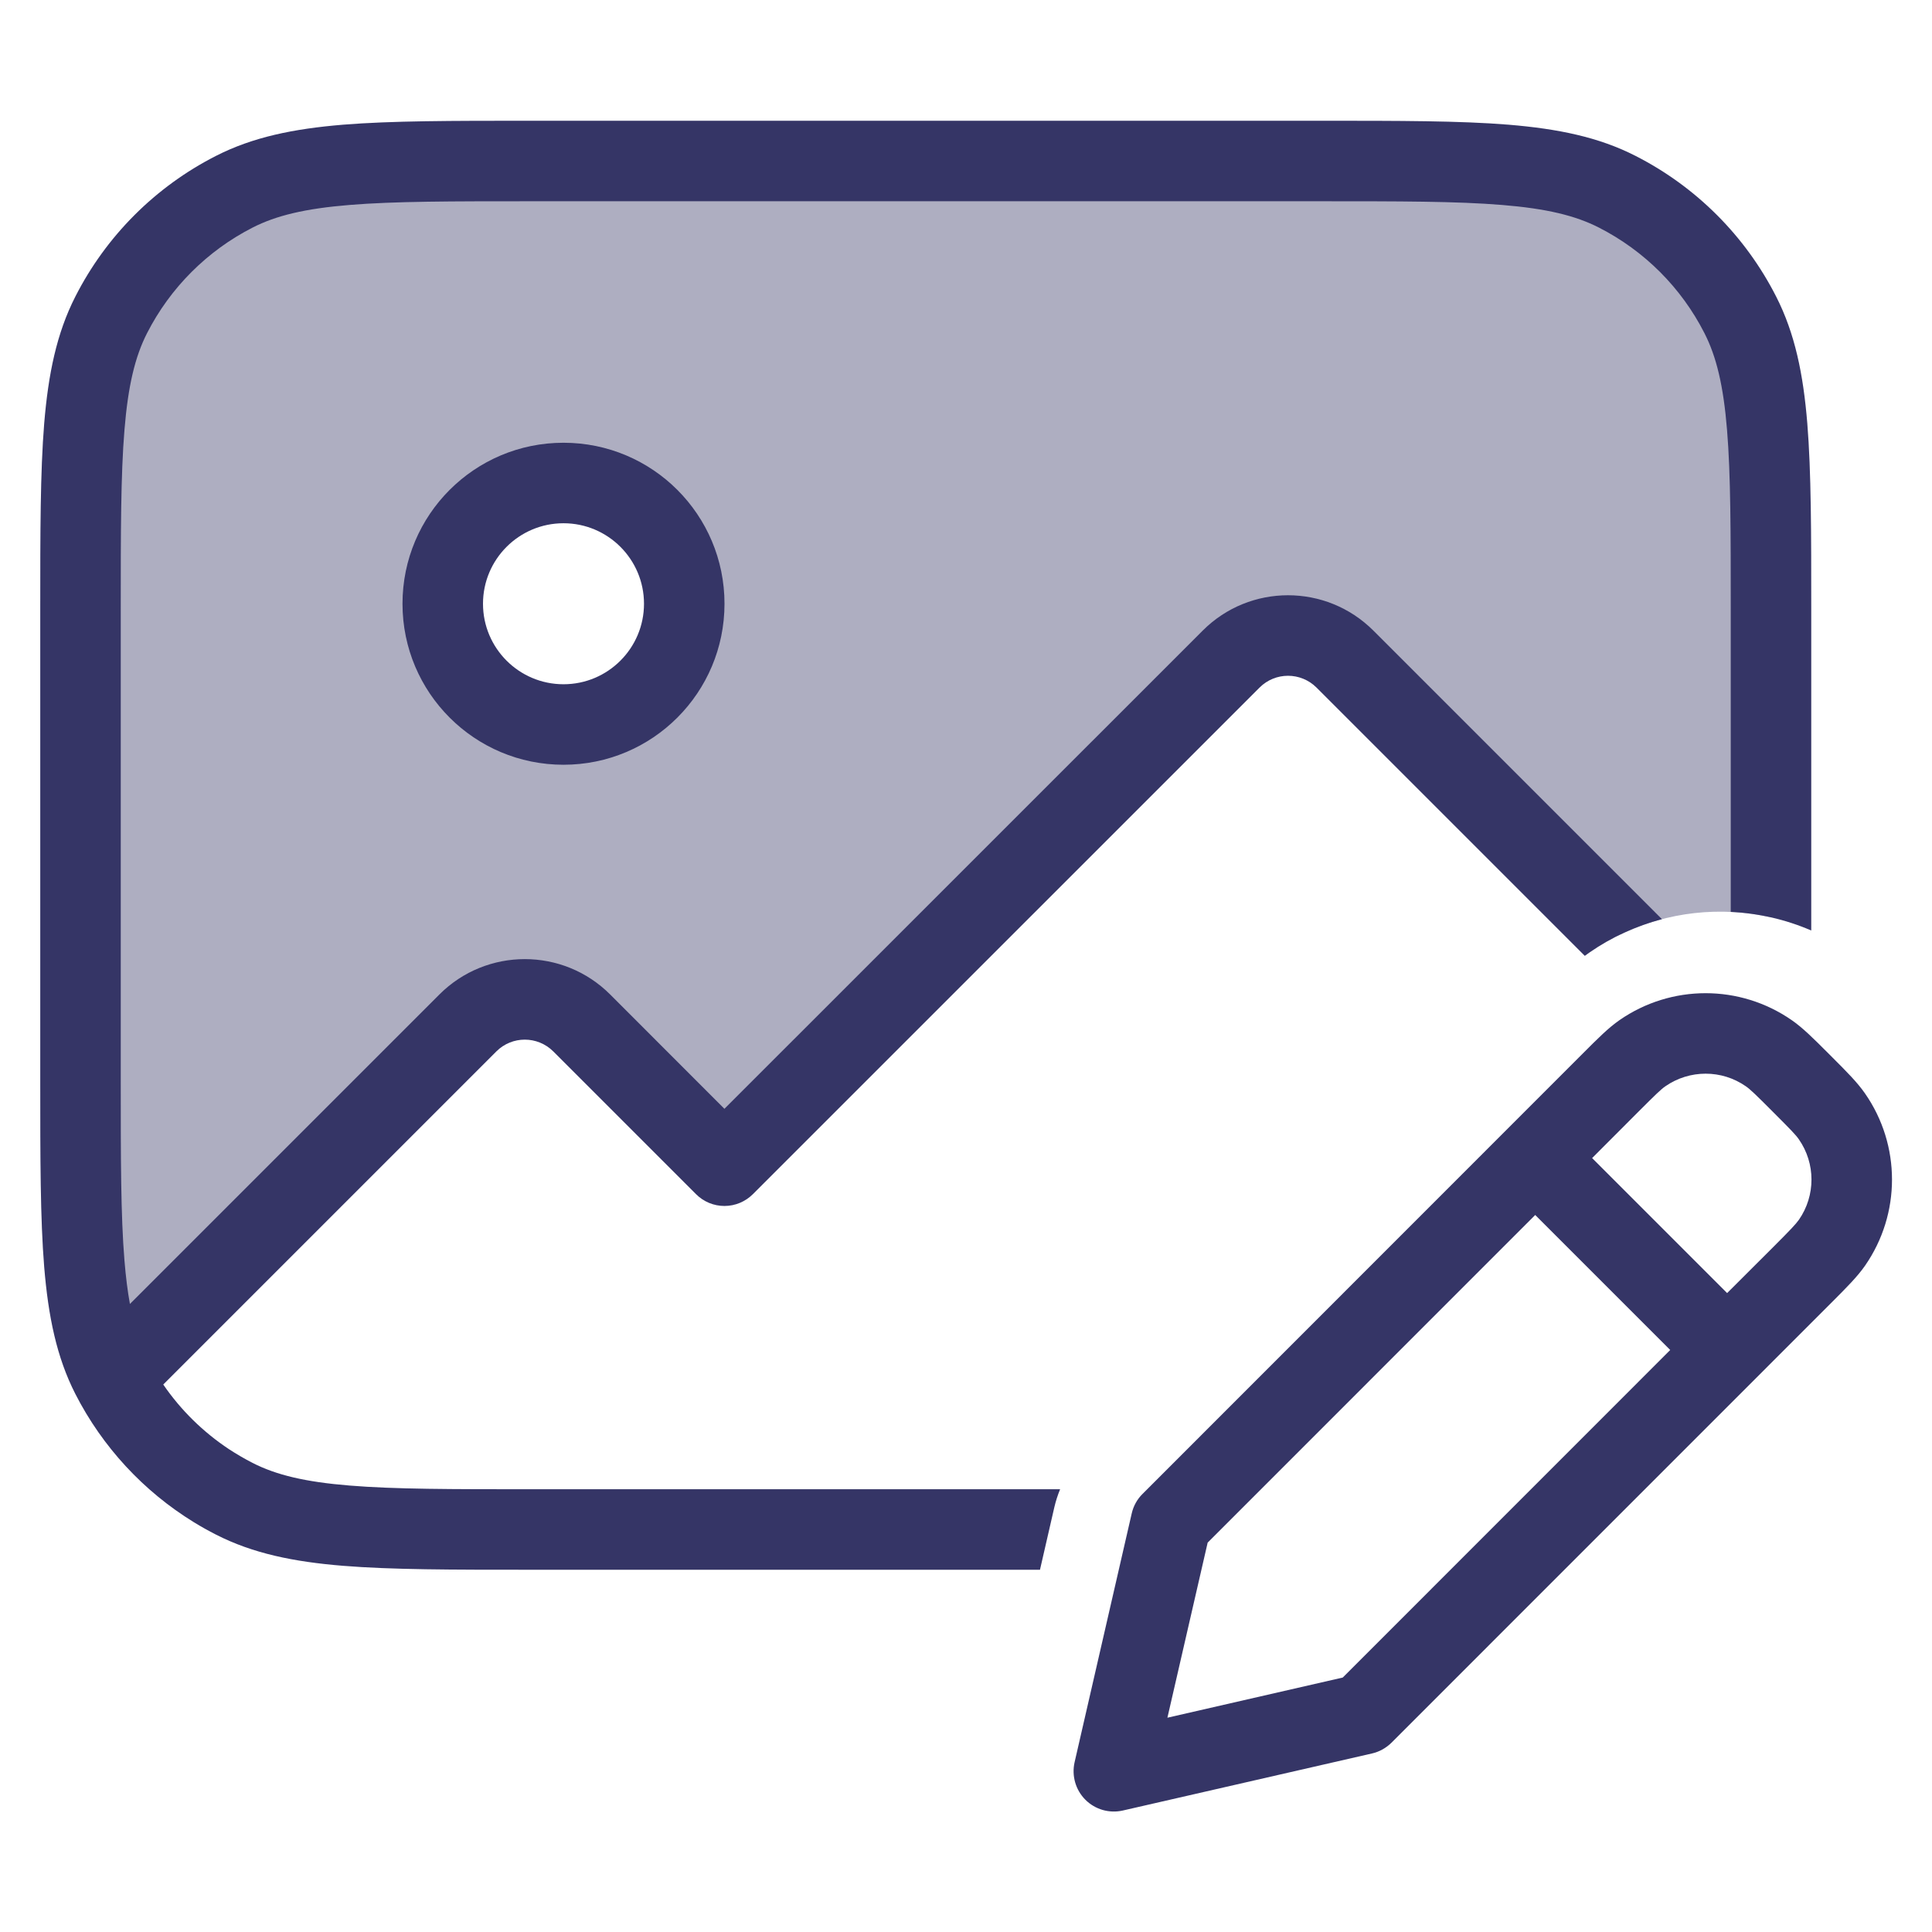 <svg width="24" height="24" viewBox="0 0 24 24" fill="none" xmlns="http://www.w3.org/2000/svg">
<path opacity="0.4" fill-rule="evenodd" clip-rule="evenodd" d="M1.381 3.911C1 4.66 1 5.64 1 7.6V13.4C1 15.36 1 16.34 1.381 17.089C1.64 17.595 2.016 18.029 2.475 18.355C2.026 18.036 1.656 17.614 1.398 17.122L5.812 12.707C6.202 12.317 6.836 12.317 7.226 12.707L8.999 14.481L15.293 8.187C15.683 7.797 16.317 7.797 16.707 8.187L20.128 11.609C20.715 11.325 21.376 11.254 22 11.396V7.6C22 5.64 22 4.66 21.619 3.911C21.283 3.252 20.747 2.717 20.089 2.381C19.34 2 18.36 2 16.4 2H6.6C4.64 2 3.66 2 2.911 2.381C2.252 2.717 1.717 3.252 1.381 3.911ZM8.5 7.5C8.5 8.328 7.828 9 7 9C6.172 9 5.5 8.328 5.5 7.5C5.5 6.672 6.172 6 7 6C7.828 6 8.5 6.672 8.5 7.5Z" fill="#353566"/>
<path d="M6.578 1.5C5.617 1.5 4.865 1.5 4.261 1.549C3.646 1.6 3.141 1.703 2.684 1.936C1.931 2.319 1.319 2.931 0.936 3.684C0.703 4.141 0.6 4.646 0.549 5.26C0.5 5.865 0.5 6.616 0.5 7.578V13.422C0.5 14.383 0.5 15.136 0.549 15.739C0.6 16.354 0.703 16.859 0.936 17.316C1.272 17.974 1.782 18.525 2.409 18.91C2.498 18.965 2.59 19.016 2.684 19.064C3.141 19.297 3.646 19.401 4.261 19.451C4.865 19.5 5.617 19.5 6.578 19.5H12.919L13.097 18.725C13.115 18.648 13.139 18.573 13.169 18.5H6.6C5.612 18.5 4.901 18.5 4.342 18.454C3.789 18.409 3.43 18.322 3.138 18.173C3.037 18.121 2.939 18.064 2.844 18.002C2.523 17.789 2.246 17.517 2.028 17.199L6.166 13.061C6.361 12.866 6.677 12.866 6.873 13.061L8.646 14.834C8.739 14.928 8.867 14.981 8.999 14.981C9.132 14.981 9.259 14.928 9.353 14.834L15.647 8.541C15.842 8.346 16.158 8.346 16.354 8.541L19.687 11.874C19.705 11.861 19.723 11.848 19.741 11.835C20.021 11.64 20.328 11.502 20.645 11.418L17.061 7.834C16.475 7.248 15.525 7.248 14.94 7.834L8.999 13.774L7.58 12.354C6.994 11.768 6.044 11.768 5.458 12.354L1.614 16.198C1.585 16.041 1.563 15.863 1.546 15.658C1.5 15.1 1.5 14.388 1.5 13.4V7.6C1.5 6.612 1.5 5.9 1.546 5.342C1.591 4.789 1.678 4.43 1.827 4.138C2.115 3.574 2.574 3.115 3.138 2.827C3.43 2.678 3.789 2.591 4.342 2.546C4.901 2.5 5.612 2.5 6.6 2.5H16.4C17.389 2.5 18.1 2.5 18.658 2.546C19.211 2.591 19.57 2.678 19.862 2.827C20.427 3.115 20.886 3.574 21.173 4.138C21.322 4.43 21.409 4.789 21.454 5.342C21.5 5.9 21.5 6.612 21.5 7.6V11.328C21.841 11.344 22.181 11.421 22.5 11.559V7.578C22.5 6.616 22.5 5.865 22.451 5.26C22.401 4.646 22.297 4.141 22.064 3.684C21.681 2.931 21.069 2.319 20.316 1.936C19.86 1.703 19.354 1.6 18.74 1.549C18.136 1.5 17.384 1.5 16.423 1.5H6.578Z" fill="#353566"/>
<path fill-rule="evenodd" clip-rule="evenodd" d="M5 7.5C5 6.395 5.895 5.5 7 5.5C8.105 5.5 9 6.395 9 7.5C9 8.605 8.105 9.5 7 9.5C5.895 9.5 5 8.605 5 7.5ZM7 6.5C6.448 6.5 6 6.948 6 7.5C6 8.052 6.448 8.5 7 8.5C7.552 8.5 8 8.052 8 7.5C8 6.948 7.552 6.5 7 6.5Z" fill="#353566"/>
<path fill-rule="evenodd" clip-rule="evenodd" d="M20.117 12.673C20.761 12.226 21.614 12.226 22.258 12.673C22.396 12.769 22.528 12.901 22.702 13.075L22.765 13.138C22.939 13.312 23.071 13.444 23.167 13.582C23.615 14.225 23.615 15.079 23.168 15.723C23.072 15.861 22.939 15.993 22.766 16.167L17.286 21.648C17.219 21.714 17.136 21.761 17.044 21.782L13.948 22.491C13.78 22.529 13.605 22.479 13.483 22.357C13.361 22.235 13.311 22.059 13.349 21.891L14.059 18.799C14.08 18.708 14.126 18.624 14.193 18.558L19.674 13.075C19.847 12.902 19.979 12.769 20.117 12.673ZM21.687 13.494C21.387 13.285 20.988 13.286 20.688 13.494C20.633 13.532 20.569 13.594 20.349 13.814L19.778 14.386L21.455 16.063L22.027 15.492C22.247 15.272 22.308 15.207 22.347 15.152C22.555 14.852 22.555 14.453 22.346 14.153C22.308 14.098 22.246 14.034 22.026 13.814C21.807 13.594 21.742 13.532 21.687 13.494ZM20.748 16.77L19.071 15.093L15.002 19.163L14.502 21.338L16.68 20.839L20.748 16.77Z" fill="#353566"/>
</svg>
